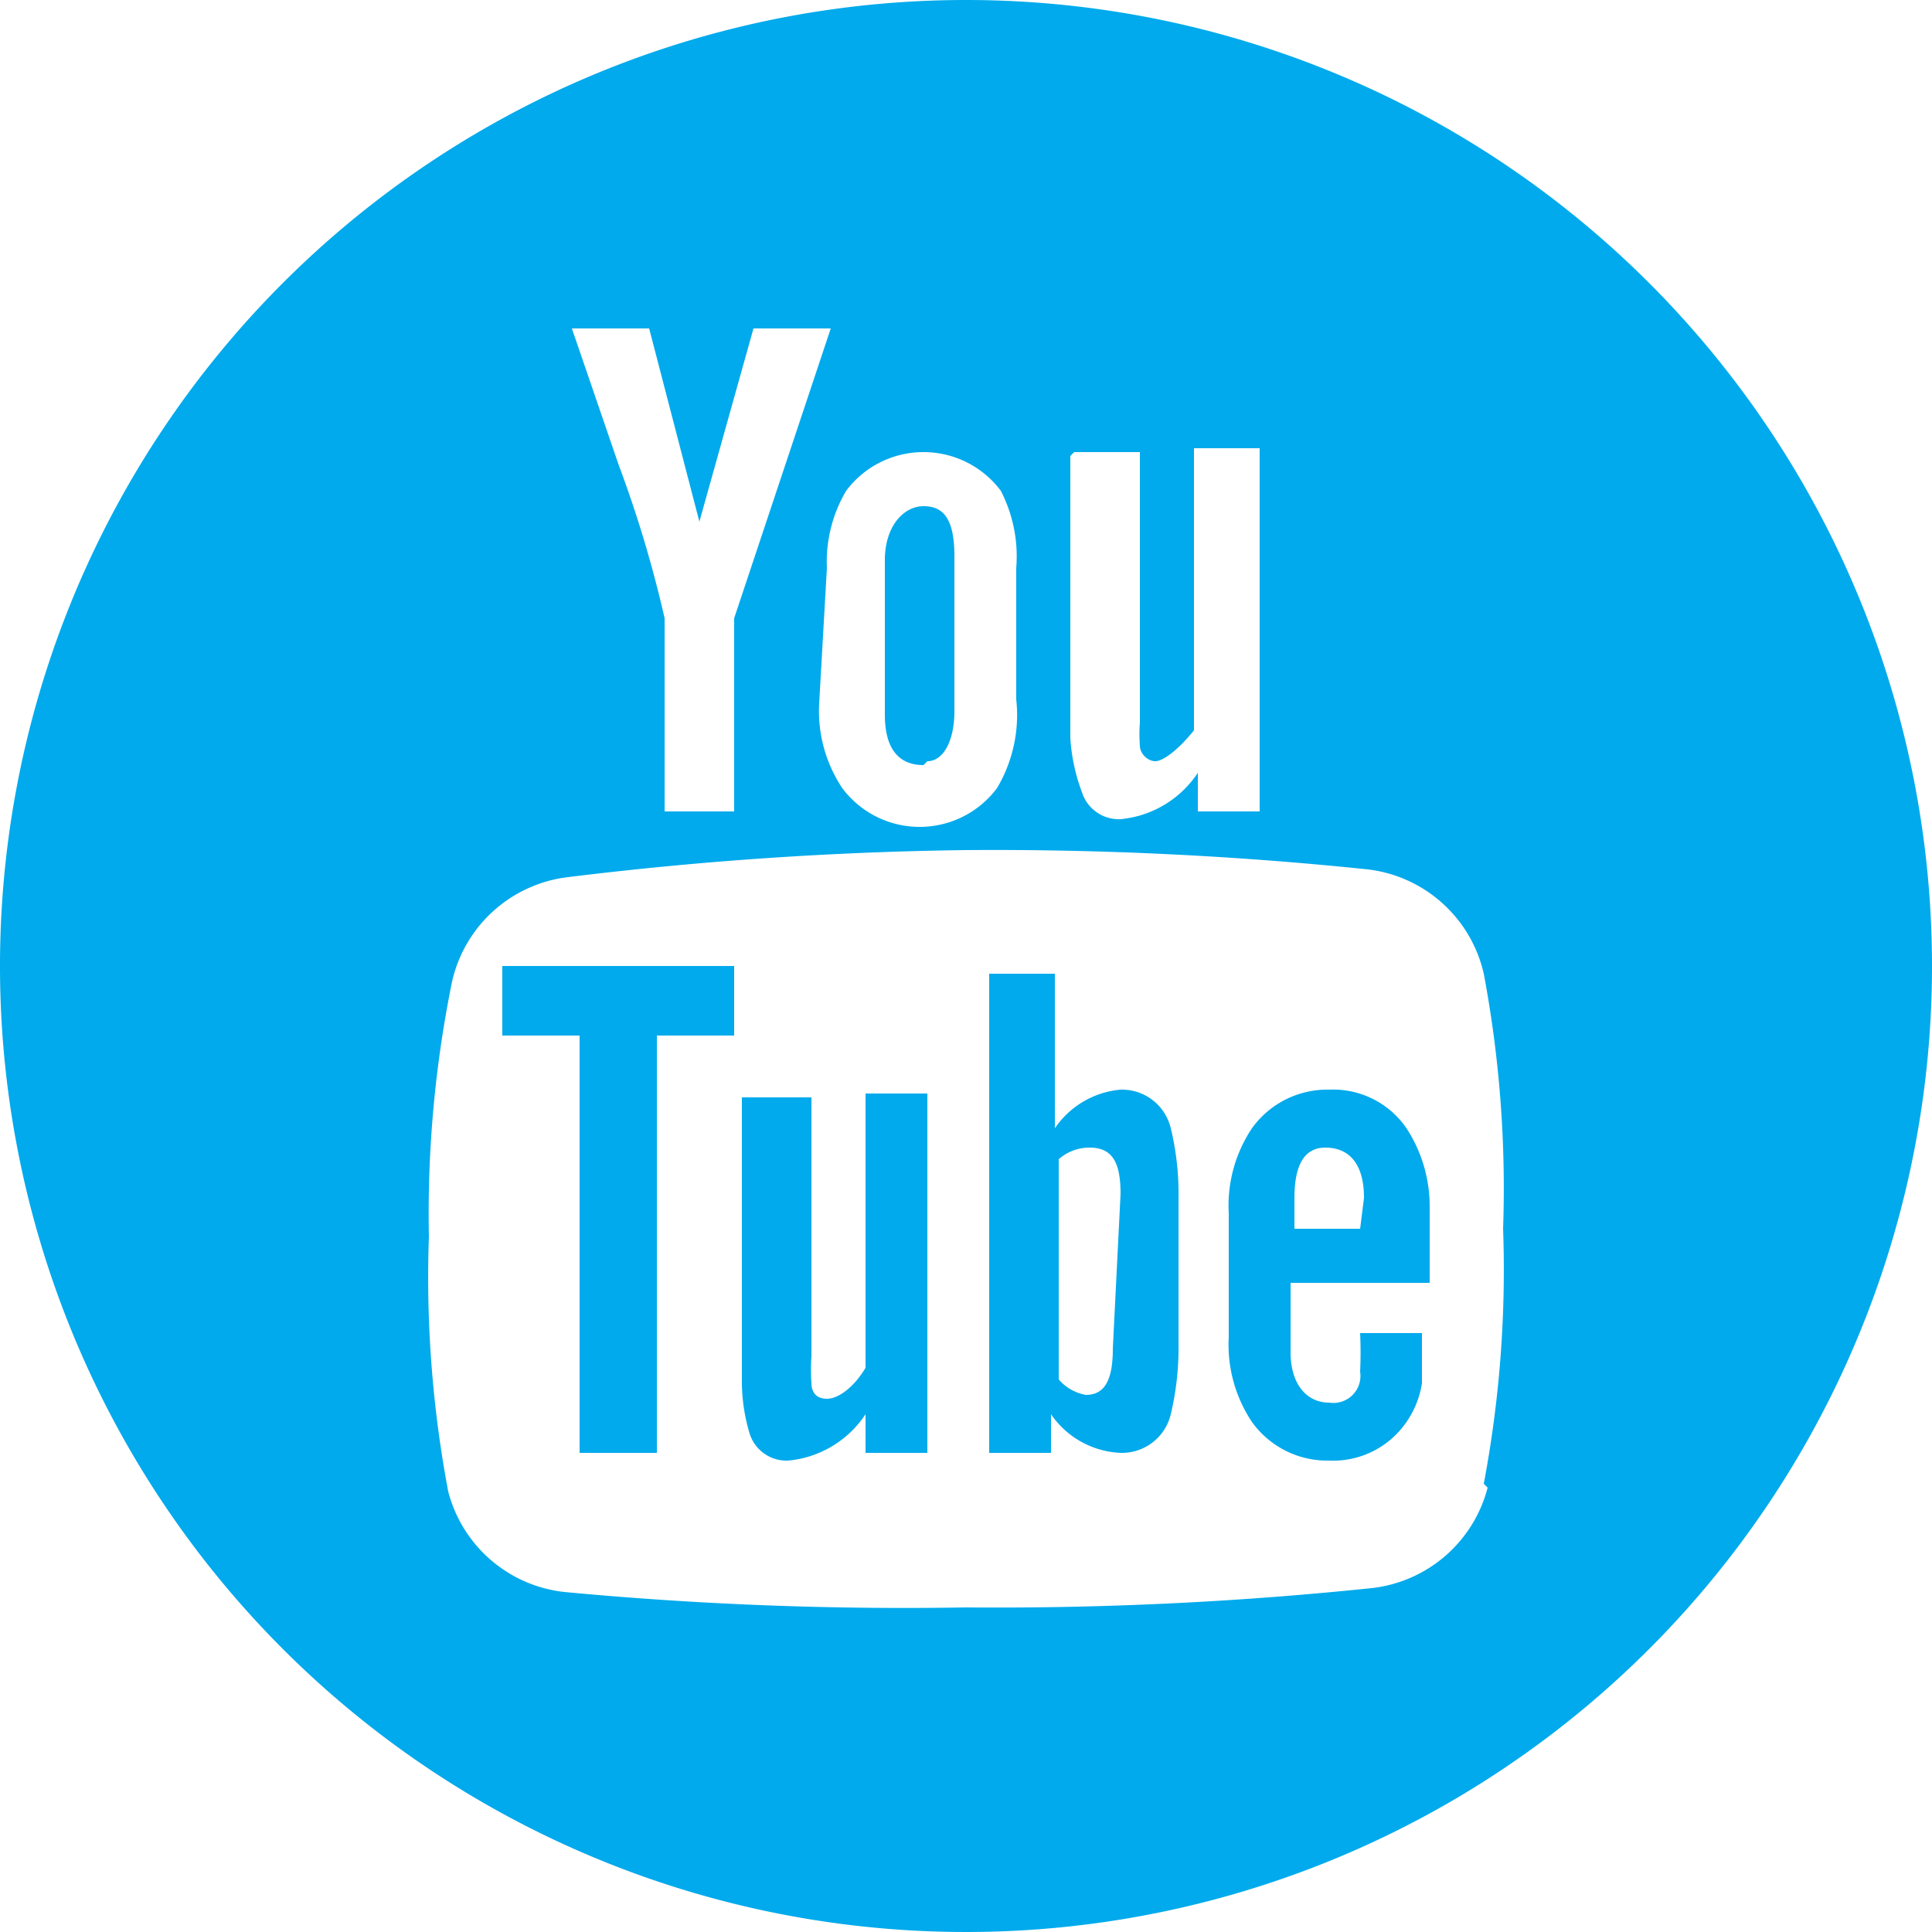 <svg xmlns="http://www.w3.org/2000/svg" viewBox="0 0 50 50"><path fill="#00aaec" d="M13 26.8h2v10.8h2V26.8h2V25h-6V27M29 28.2a2.3 2.3 0 0 0-1.7 1v-4h-1.7v12.4h1.6v-1a2.3 2.3 0 0 0 1.8 1 1.3 1.3 0 0 0 1.3-1 7.4 7.4 0 0 0 .2-1.8V31a7.2 7.2 0 0 0-.2-1.8 1.3 1.3 0 0 0-1.3-1zm-.2 6.7c0 .8-.2 1.2-.7 1.2a1.2 1.2 0 0 1-.7-.4V30a1.2 1.2 0 0 1 .8-.3c.6 0 .8.4.8 1.2zM22.4 35.4c-.3.5-.7.8-1 .8s-.4-.2-.4-.4a5.2 5.2 0 0 1 0-.7v-6.7h-1.8v7.3a4.7 4.7 0 0 0 .2 1.4 1 1 0 0 0 1 .7 2.7 2.7 0 0 0 2-1.2v1H24v-9.3h-1.6zM24 19.7c.4 0 .7-.5.7-1.3v-4c0-1-.3-1.3-.8-1.3s-1 .5-1 1.4v4c0 .8.3 1.3 1 1.3z"/><path d="M25 0a25 25 0 1 0 25 25A25 25 0 0 0 25 0zm2.8 11.7h1.7v7a4 4 0 0 0 0 .6c0 .2.2.4.4.4s.6-.3 1-.8v-7.3h1.7V21H31v-1a2.7 2.7 0 0 1-2 1.2 1 1 0 0 1-1-.7 4.8 4.8 0 0 1-.3-1.4v-7.3zm-6.4 3a3.6 3.6 0 0 1 .5-2 2.5 2.5 0 0 1 4 0 3.7 3.7 0 0 1 .4 2v3.4a3.7 3.7 0 0 1-.5 2.3 2.5 2.5 0 0 1-4 0 3.6 3.6 0 0 1-.6-2.2zm-4.6-6.2l1.3 5 1.4-5h2L19 16v5h-1.8v-5a31 31 0 0 0-1.2-4l-1.2-3.5zm21.7 30a3.5 3.5 0 0 1-3 2.6 93.7 93.7 0 0 1-10.5.5 93.7 93.7 0 0 1-10.4-.4 3.5 3.5 0 0 1-3-2.6 29.8 29.8 0 0 1-.5-6.6 30 30 0 0 1 .6-6.6 3.5 3.5 0 0 1 3-2.7A93.7 93.7 0 0 1 25 22a93.7 93.7 0 0 1 10.4.5 3.5 3.5 0 0 1 3 2.7 30 30 0 0 1 .5 6.6 29.8 29.8 0 0 1-.5 6.6z" fill="#00aaec"/><path d="M34.4 28.2a2.4 2.4 0 0 0-2 1 3.6 3.6 0 0 0-.6 2.2v3.2a3.6 3.6 0 0 0 .6 2.2 2.4 2.4 0 0 0 2 1 2.3 2.3 0 0 0 2-1 2.4 2.4 0 0 0 .4-1v-1.3h-1.6a11 11 0 0 1 0 1 .7.7 0 0 1-.8.8c-.6 0-1-.5-1-1.3v-1.8H37v-2a3.7 3.7 0 0 0-.6-2 2.3 2.3 0 0 0-2-1zm.8 3.6h-1.7V31q0-1.3.8-1.3c.6 0 1 .4 1 1.3z" fill="#00aaec"/></svg>